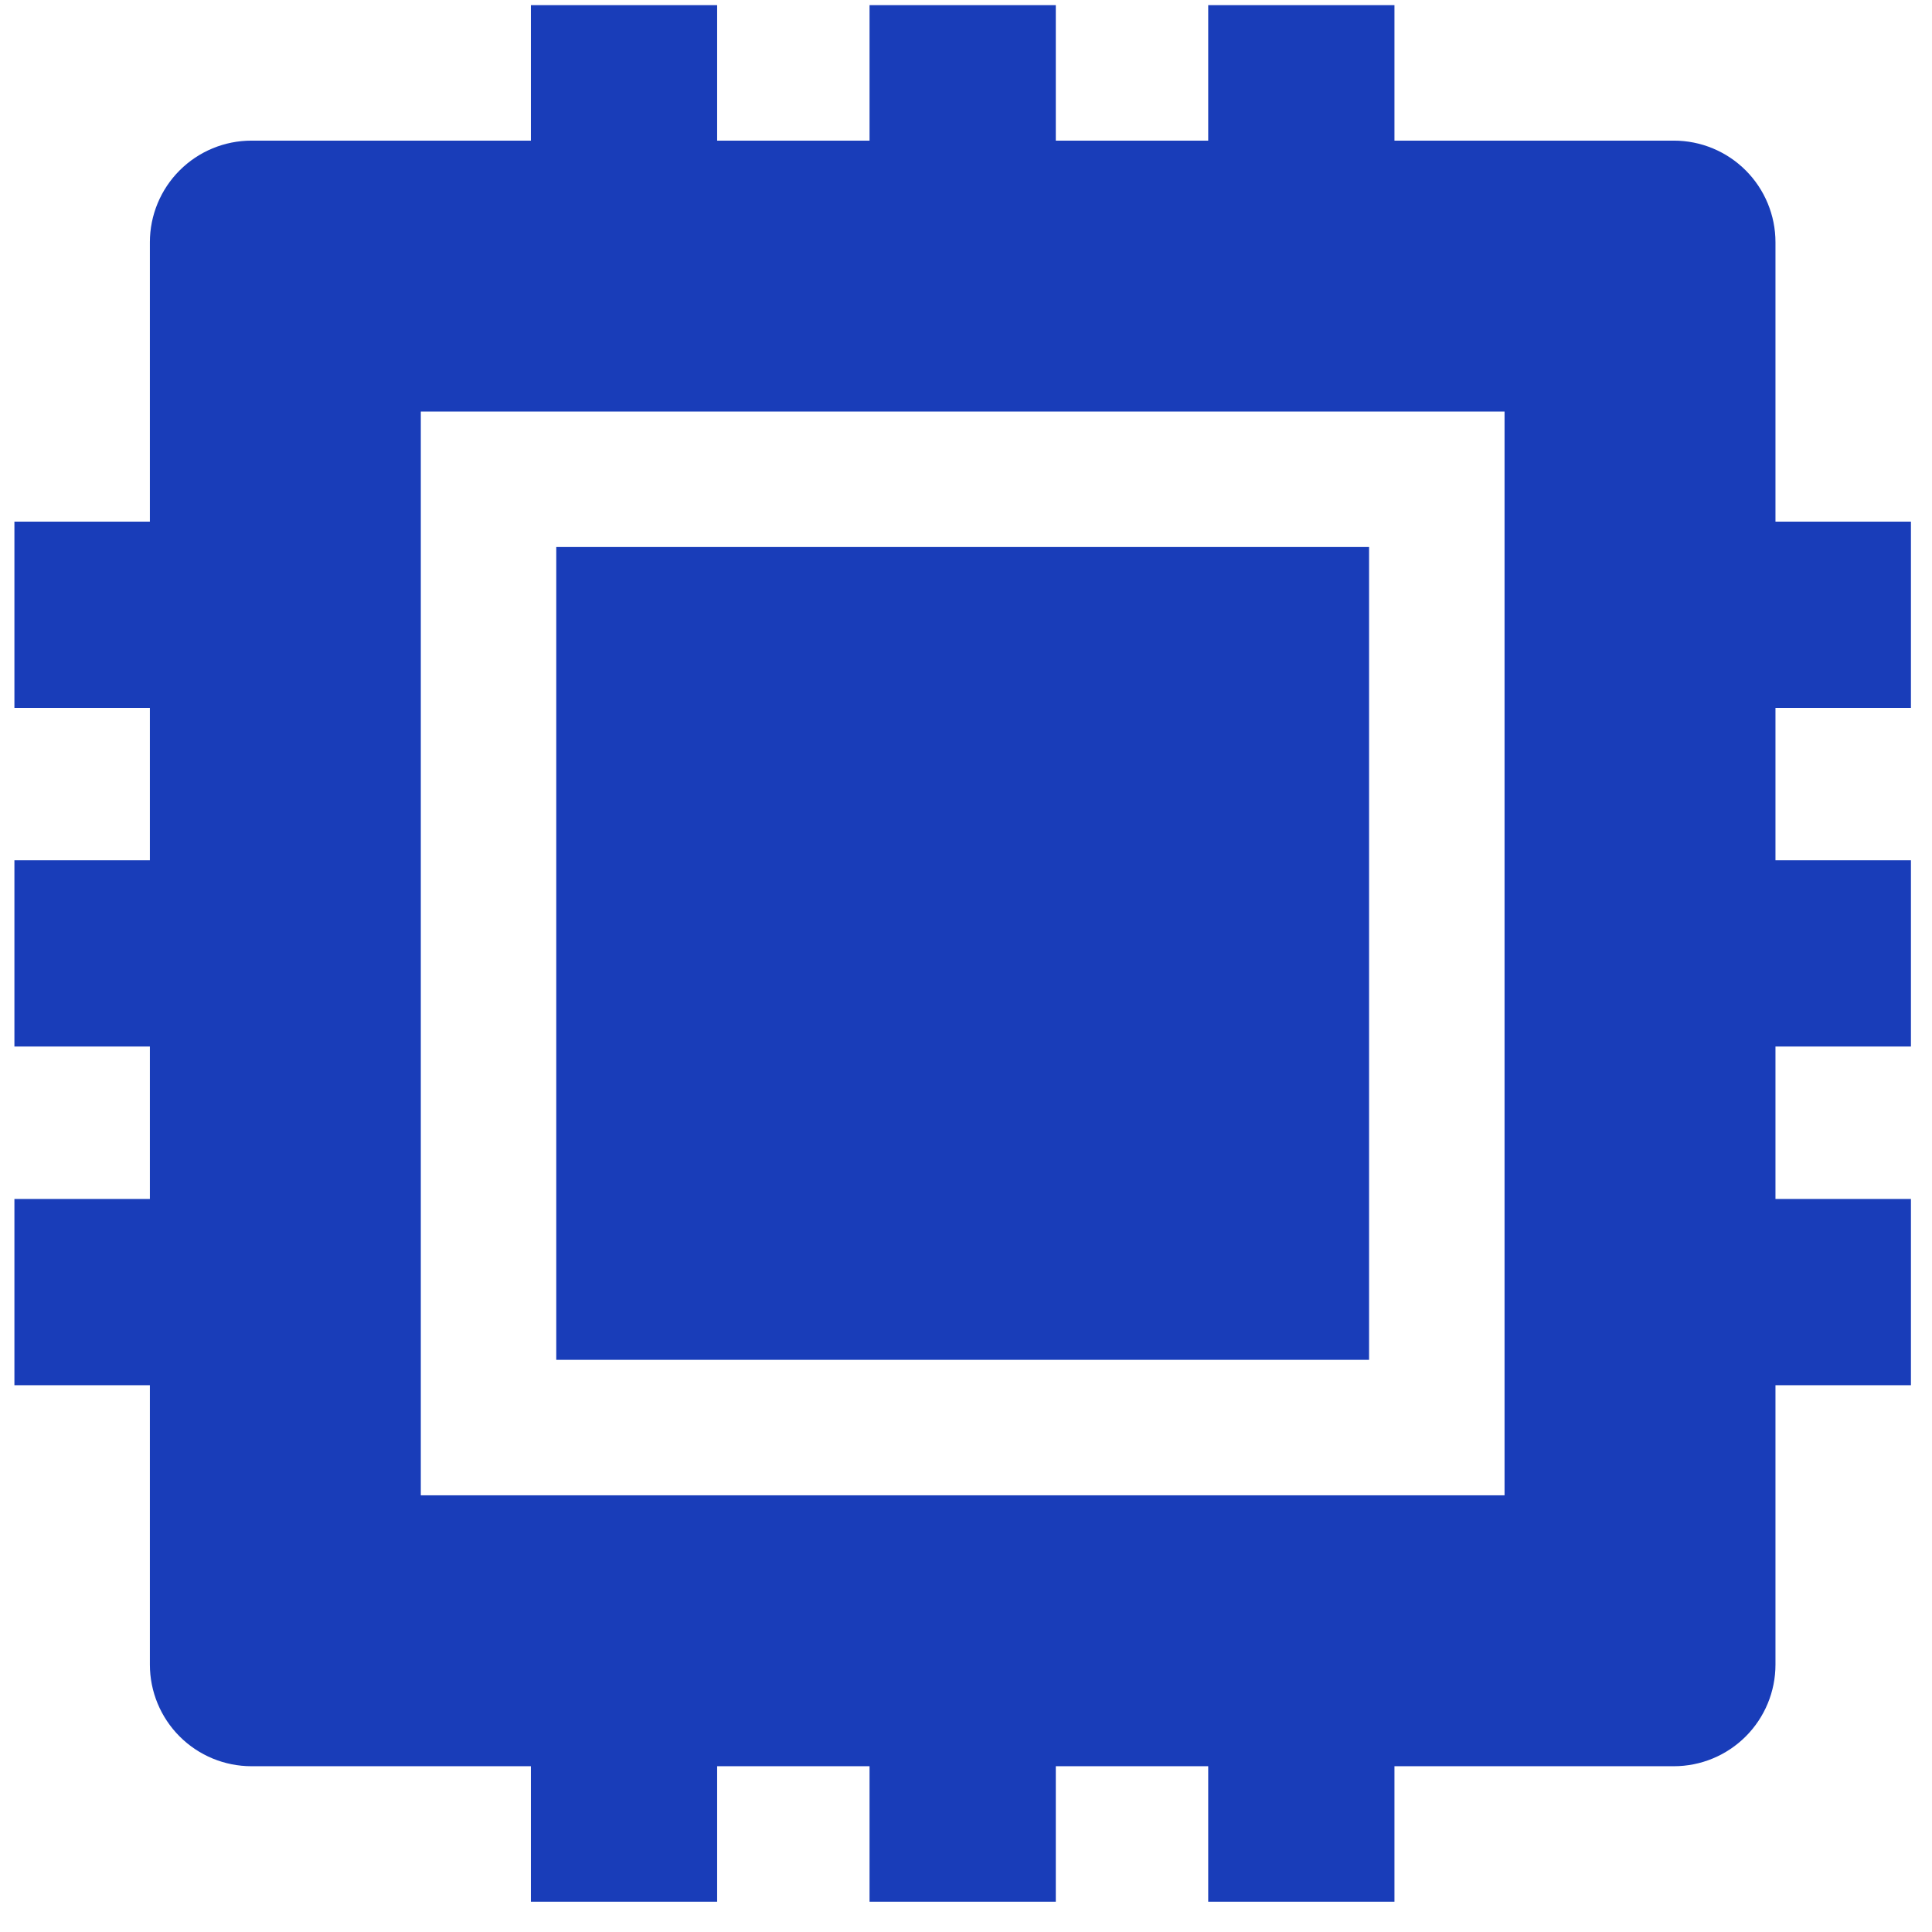 <svg width="52" height="52" viewBox="0 0 52 52" fill="none" xmlns="http://www.w3.org/2000/svg">
<path d="M36.849 14.723H14.972V36.6H36.849V14.723Z" fill="#193DB9"/>
<path d="M51.433 19.053V14.04H47.787V6.52C47.787 5.795 47.499 5.099 46.986 4.586C46.473 4.073 45.778 3.785 45.052 3.785H37.532V0.139H32.519V3.785H28.417V0.139H23.404V3.785H19.302V0.139H14.289V3.785H6.769C6.043 3.785 5.348 4.073 4.835 4.586C4.322 5.099 4.034 5.795 4.034 6.52V14.04H0.388V19.053H4.034V23.155H0.388V28.168H4.034V32.27H0.388V37.283H4.034V44.803C4.034 45.529 4.322 46.224 4.835 46.737C5.348 47.25 6.043 47.538 6.769 47.538H14.289V51.184H19.302V47.538H23.404V51.184H28.417V47.538H32.519V51.184H37.532V47.538H45.052C45.778 47.538 46.473 47.25 46.986 46.737C47.499 46.224 47.787 45.529 47.787 44.803V37.283H51.433V32.27H47.787V28.168H51.433V23.155H47.787V19.053H51.433ZM11.326 11.077H40.495V40.246H11.326V11.077Z" fill="#193DB9"/>
</svg>
